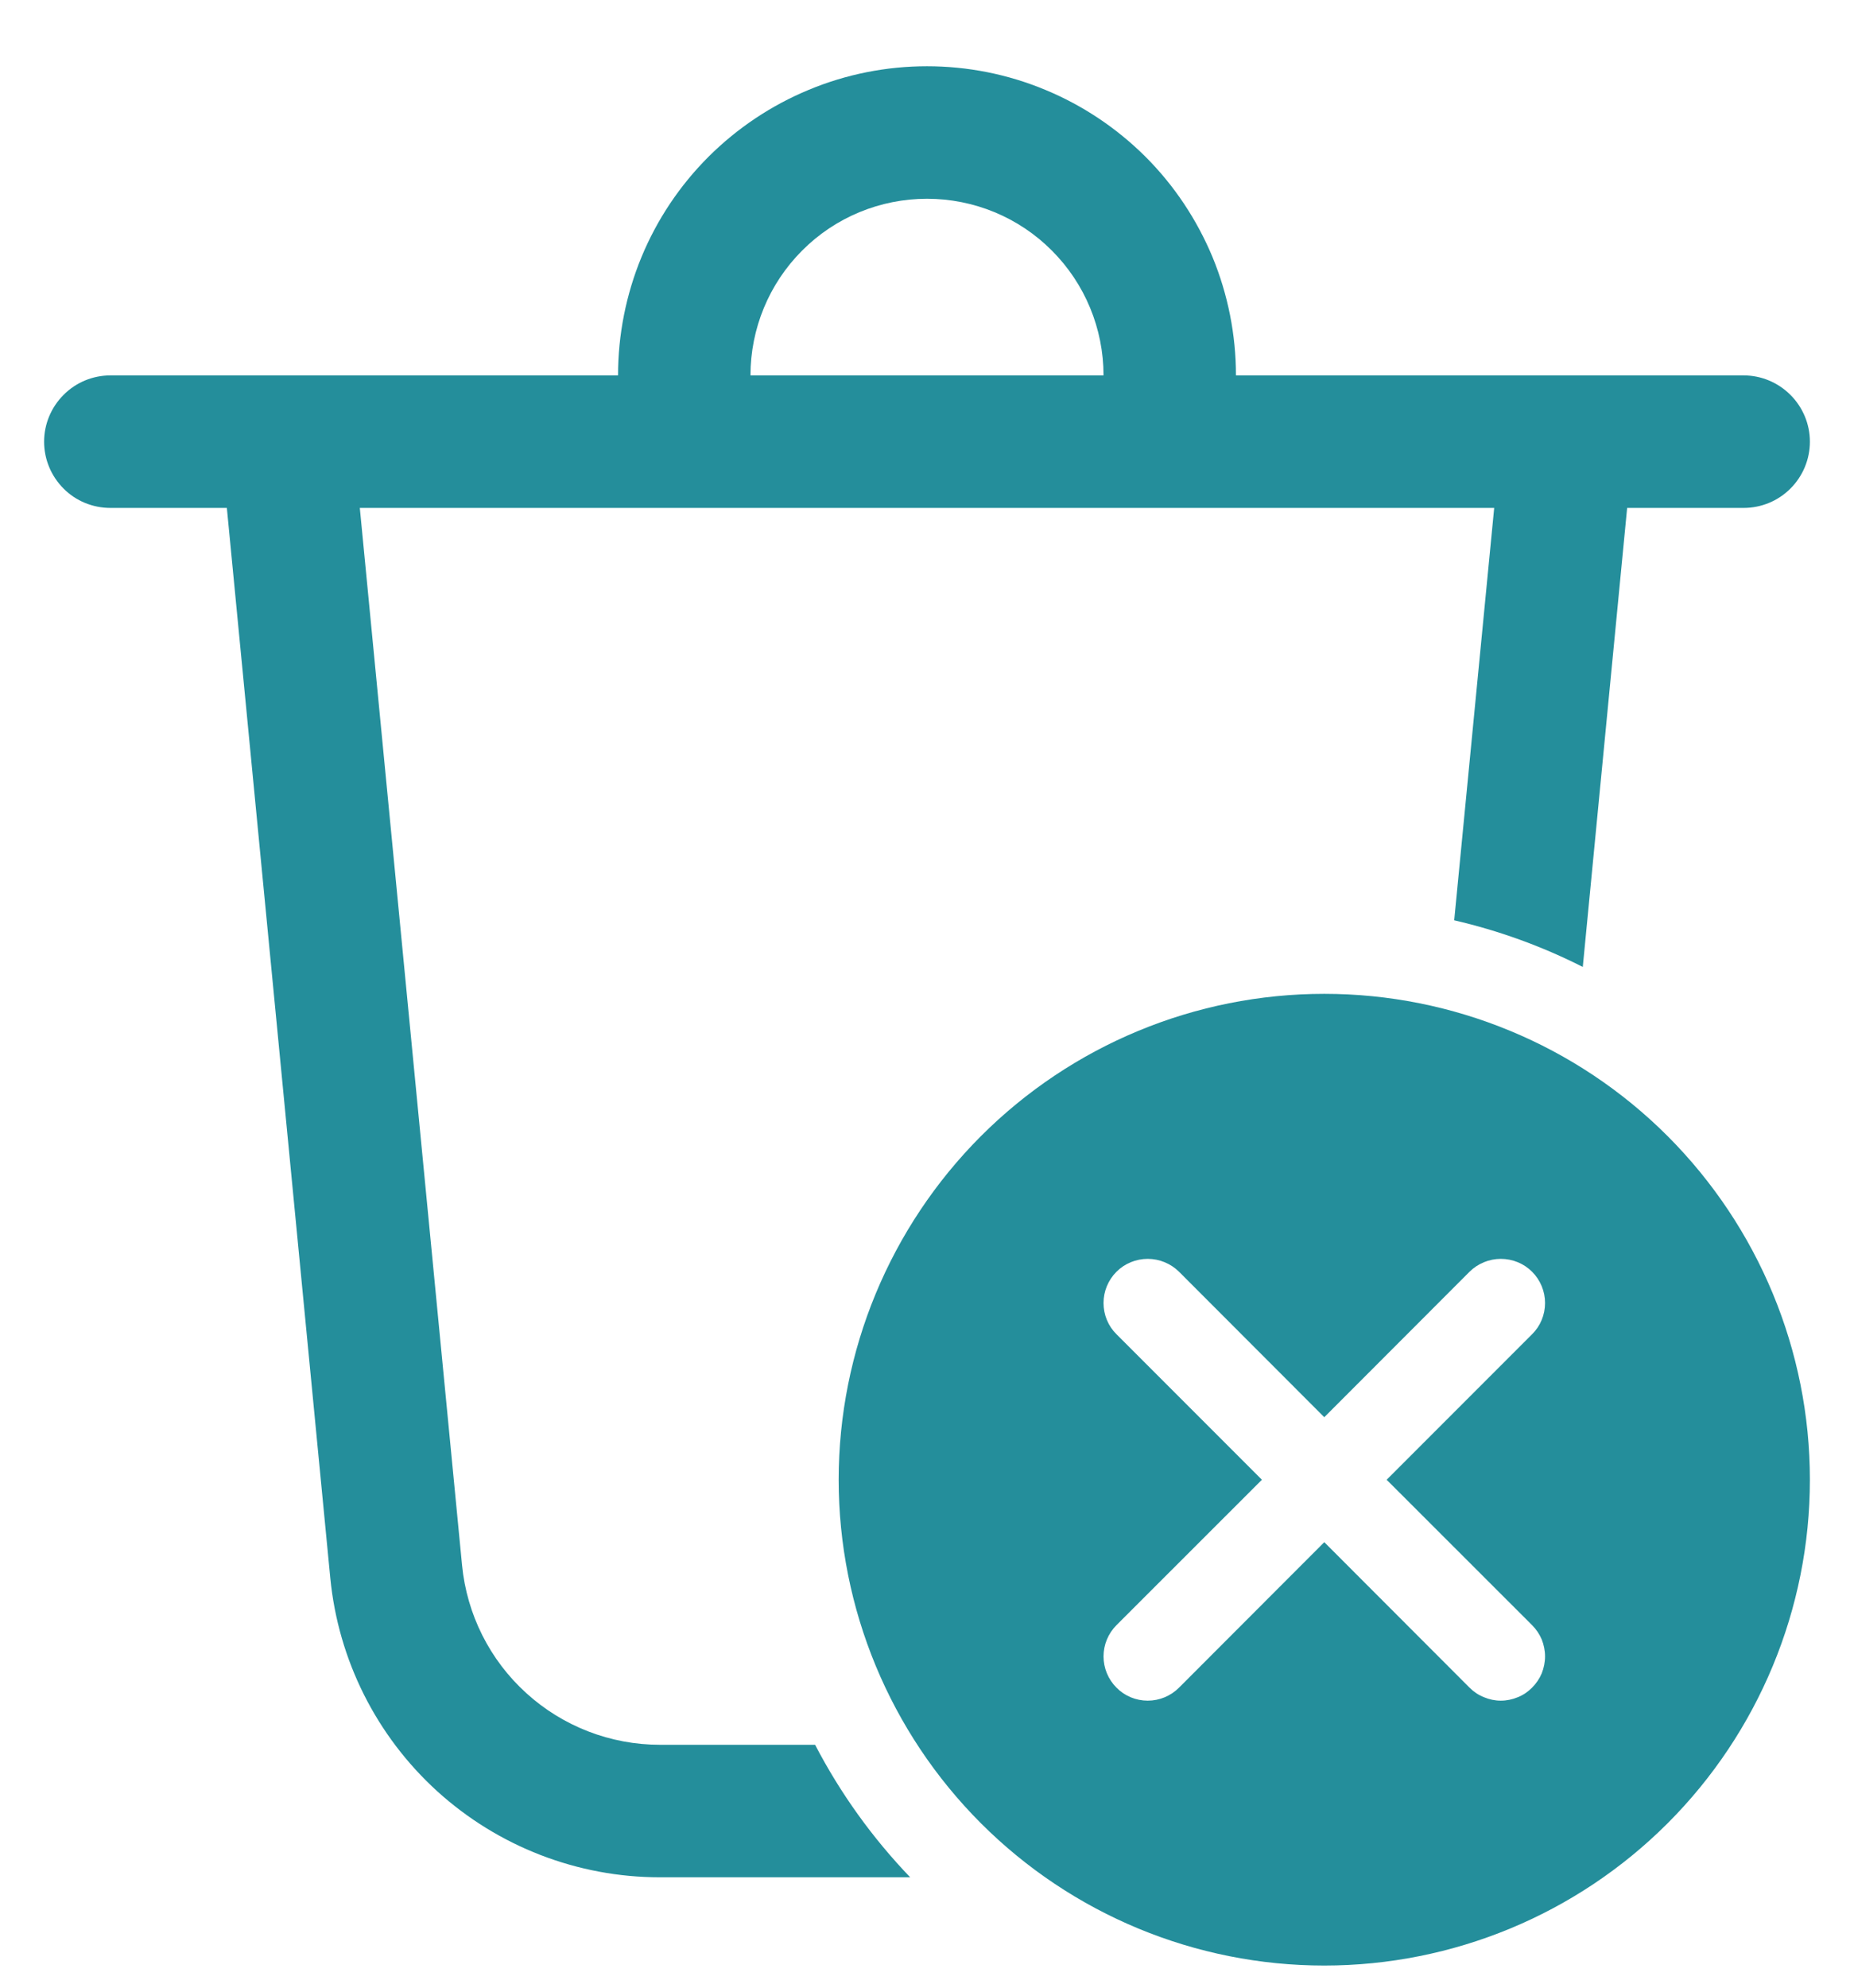 <svg width="14" height="15" viewBox="0 0 14 15" fill="none" xmlns="http://www.w3.org/2000/svg">
<path d="M8.333 2.833C8.333 2.48 8.193 2.141 7.943 1.891C7.693 1.64 7.354 1.5 7 1.5C6.646 1.5 6.307 1.64 6.057 1.891C5.807 2.141 5.667 2.48 5.667 2.833H8.333ZM4.667 2.833C4.667 2.527 4.727 2.224 4.844 1.94C4.961 1.657 5.133 1.4 5.35 1.183C5.567 0.967 5.824 0.795 6.107 0.678C6.39 0.56 6.694 0.5 7 0.5C7.306 0.5 7.61 0.56 7.893 0.678C8.176 0.795 8.433 0.967 8.65 1.183C8.867 1.4 9.038 1.657 9.156 1.94C9.273 2.224 9.333 2.527 9.333 2.833H13.167C13.299 2.833 13.426 2.886 13.52 2.98C13.614 3.074 13.667 3.201 13.667 3.333C13.667 3.466 13.614 3.593 13.52 3.687C13.426 3.781 13.299 3.833 13.167 3.833H12.287L11.952 7.297C11.644 7.141 11.318 7.023 10.981 6.945L11.283 3.833H2.717L3.489 11.811C3.525 12.182 3.698 12.527 3.974 12.777C4.25 13.028 4.61 13.167 4.983 13.167H6.155C6.345 13.532 6.587 13.869 6.873 14.167H4.983C4.361 14.167 3.762 13.935 3.302 13.518C2.842 13.1 2.554 12.526 2.494 11.907L1.713 3.833H0.833C0.701 3.833 0.573 3.781 0.48 3.687C0.386 3.593 0.333 3.466 0.333 3.333C0.333 3.201 0.386 3.074 0.48 2.98C0.573 2.886 0.701 2.833 0.833 2.833H4.667ZM13.667 11.167C13.667 12.139 13.28 13.072 12.593 13.759C11.905 14.447 10.972 14.833 10 14.833C9.027 14.833 8.095 14.447 7.407 13.759C6.72 13.072 6.333 12.139 6.333 11.167C6.333 10.194 6.72 9.262 7.407 8.574C8.095 7.886 9.027 7.5 10 7.5C10.972 7.5 11.905 7.886 12.593 8.574C13.28 9.262 13.667 10.194 13.667 11.167ZM8.903 9.597C8.84 9.535 8.755 9.5 8.667 9.5C8.578 9.5 8.493 9.535 8.431 9.597C8.368 9.66 8.333 9.745 8.333 9.833C8.333 9.922 8.368 10.007 8.431 10.069L9.529 11.167L8.431 12.264C8.368 12.327 8.333 12.412 8.333 12.5C8.333 12.588 8.368 12.673 8.431 12.736C8.493 12.799 8.578 12.834 8.667 12.834C8.755 12.834 8.84 12.799 8.903 12.736L10 11.638L11.097 12.736C11.128 12.767 11.165 12.792 11.206 12.808C11.246 12.825 11.289 12.834 11.333 12.834C11.377 12.834 11.421 12.825 11.461 12.808C11.502 12.792 11.538 12.767 11.569 12.736C11.6 12.705 11.625 12.668 11.642 12.628C11.658 12.587 11.667 12.544 11.667 12.5C11.667 12.456 11.658 12.413 11.642 12.372C11.625 12.332 11.6 12.295 11.569 12.264L10.471 11.167L11.569 10.069C11.632 10.007 11.667 9.922 11.667 9.833C11.667 9.745 11.632 9.66 11.569 9.597C11.507 9.535 11.422 9.5 11.333 9.5C11.245 9.5 11.16 9.535 11.097 9.597L10 10.695L8.903 9.597Z" fill="#248E9B"/>
</svg>
